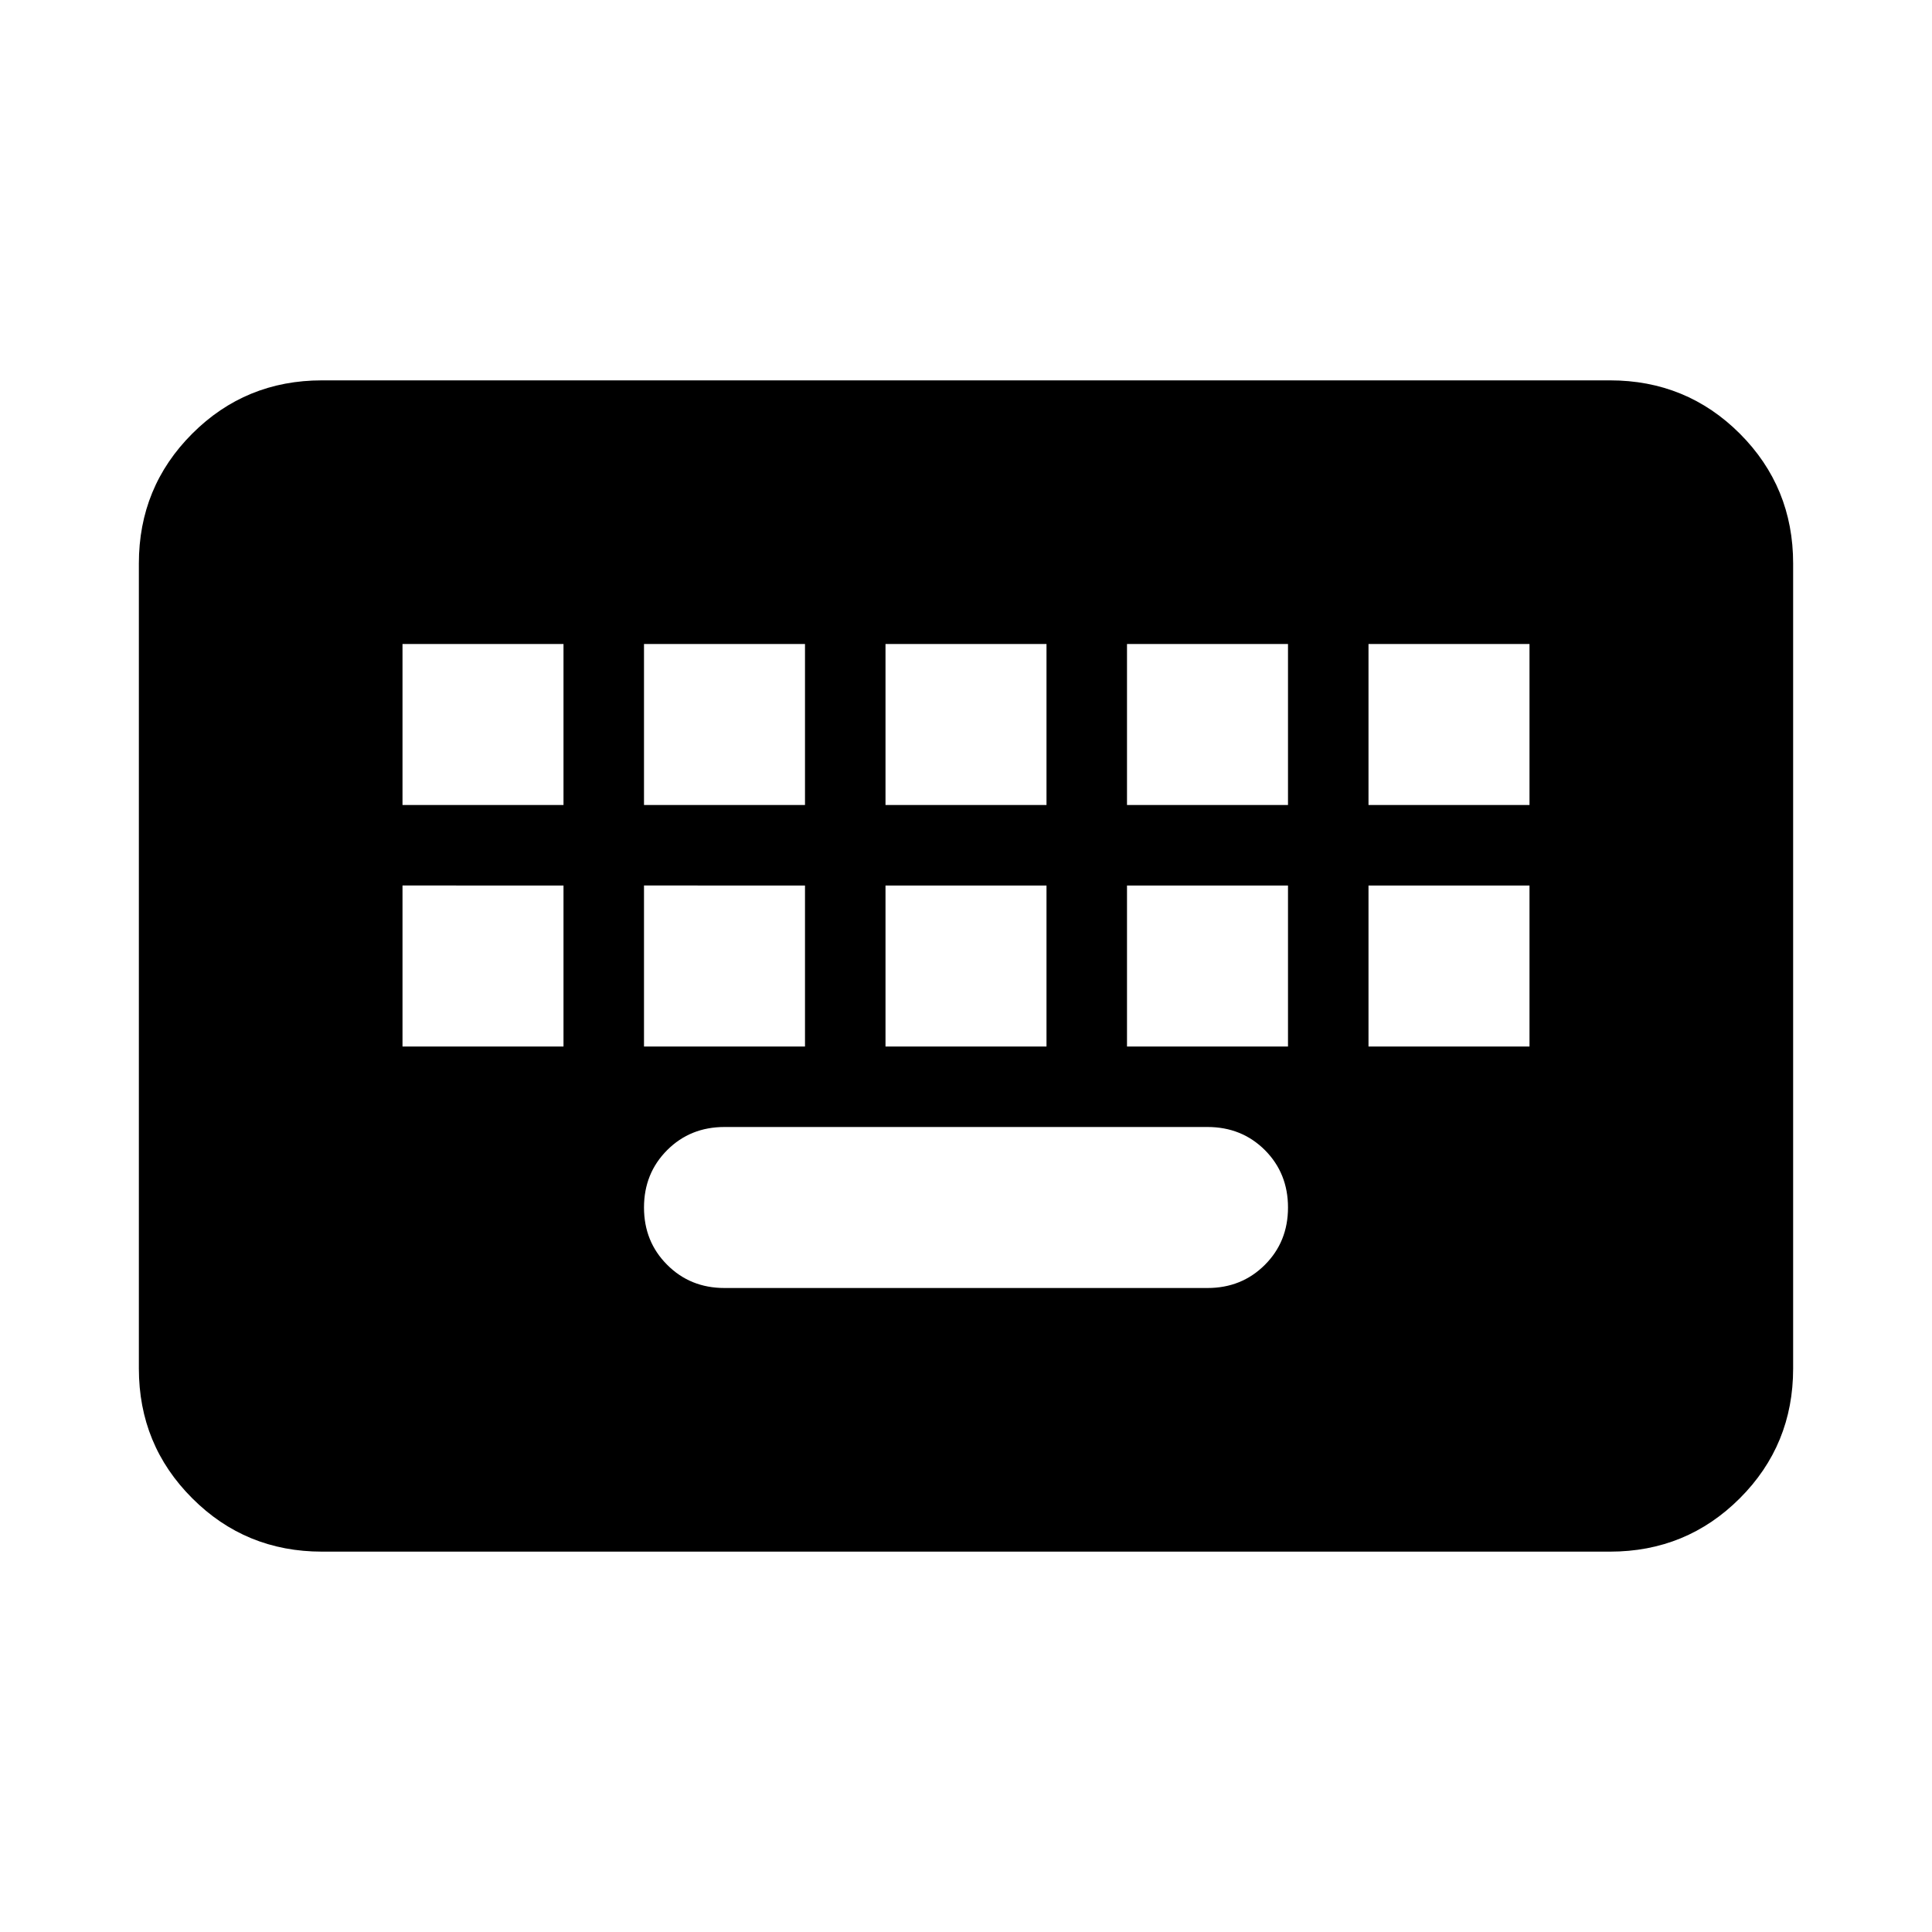 <svg xmlns="http://www.w3.org/2000/svg" height="24" width="24"><path d="M4 19.275q-.95 0-1.612-.663-.663-.662-.663-1.612V7q0-.95.663-1.613Q3.05 4.725 4 4.725h16q.95 0 1.613.662.662.663.662 1.613v10q0 .95-.662 1.612-.663.663-1.613.663ZM11 10h2V8h-2Zm0 3h2v-2h-2Zm-3-3h2V8H8Zm0 3h2v-2H8Zm-3 0h2v-2H5Zm0-3h2V8H5Zm4 6h6q.425 0 .713-.288Q16 15.425 16 15t-.287-.713Q15.425 14 15 14H9q-.425 0-.712.287Q8 14.575 8 15t.288.712Q8.575 16 9 16Zm5-3h2v-2h-2Zm0-3h2V8h-2Zm3 3h2v-2h-2Zm0-3h2V8h-2Z"/></svg>